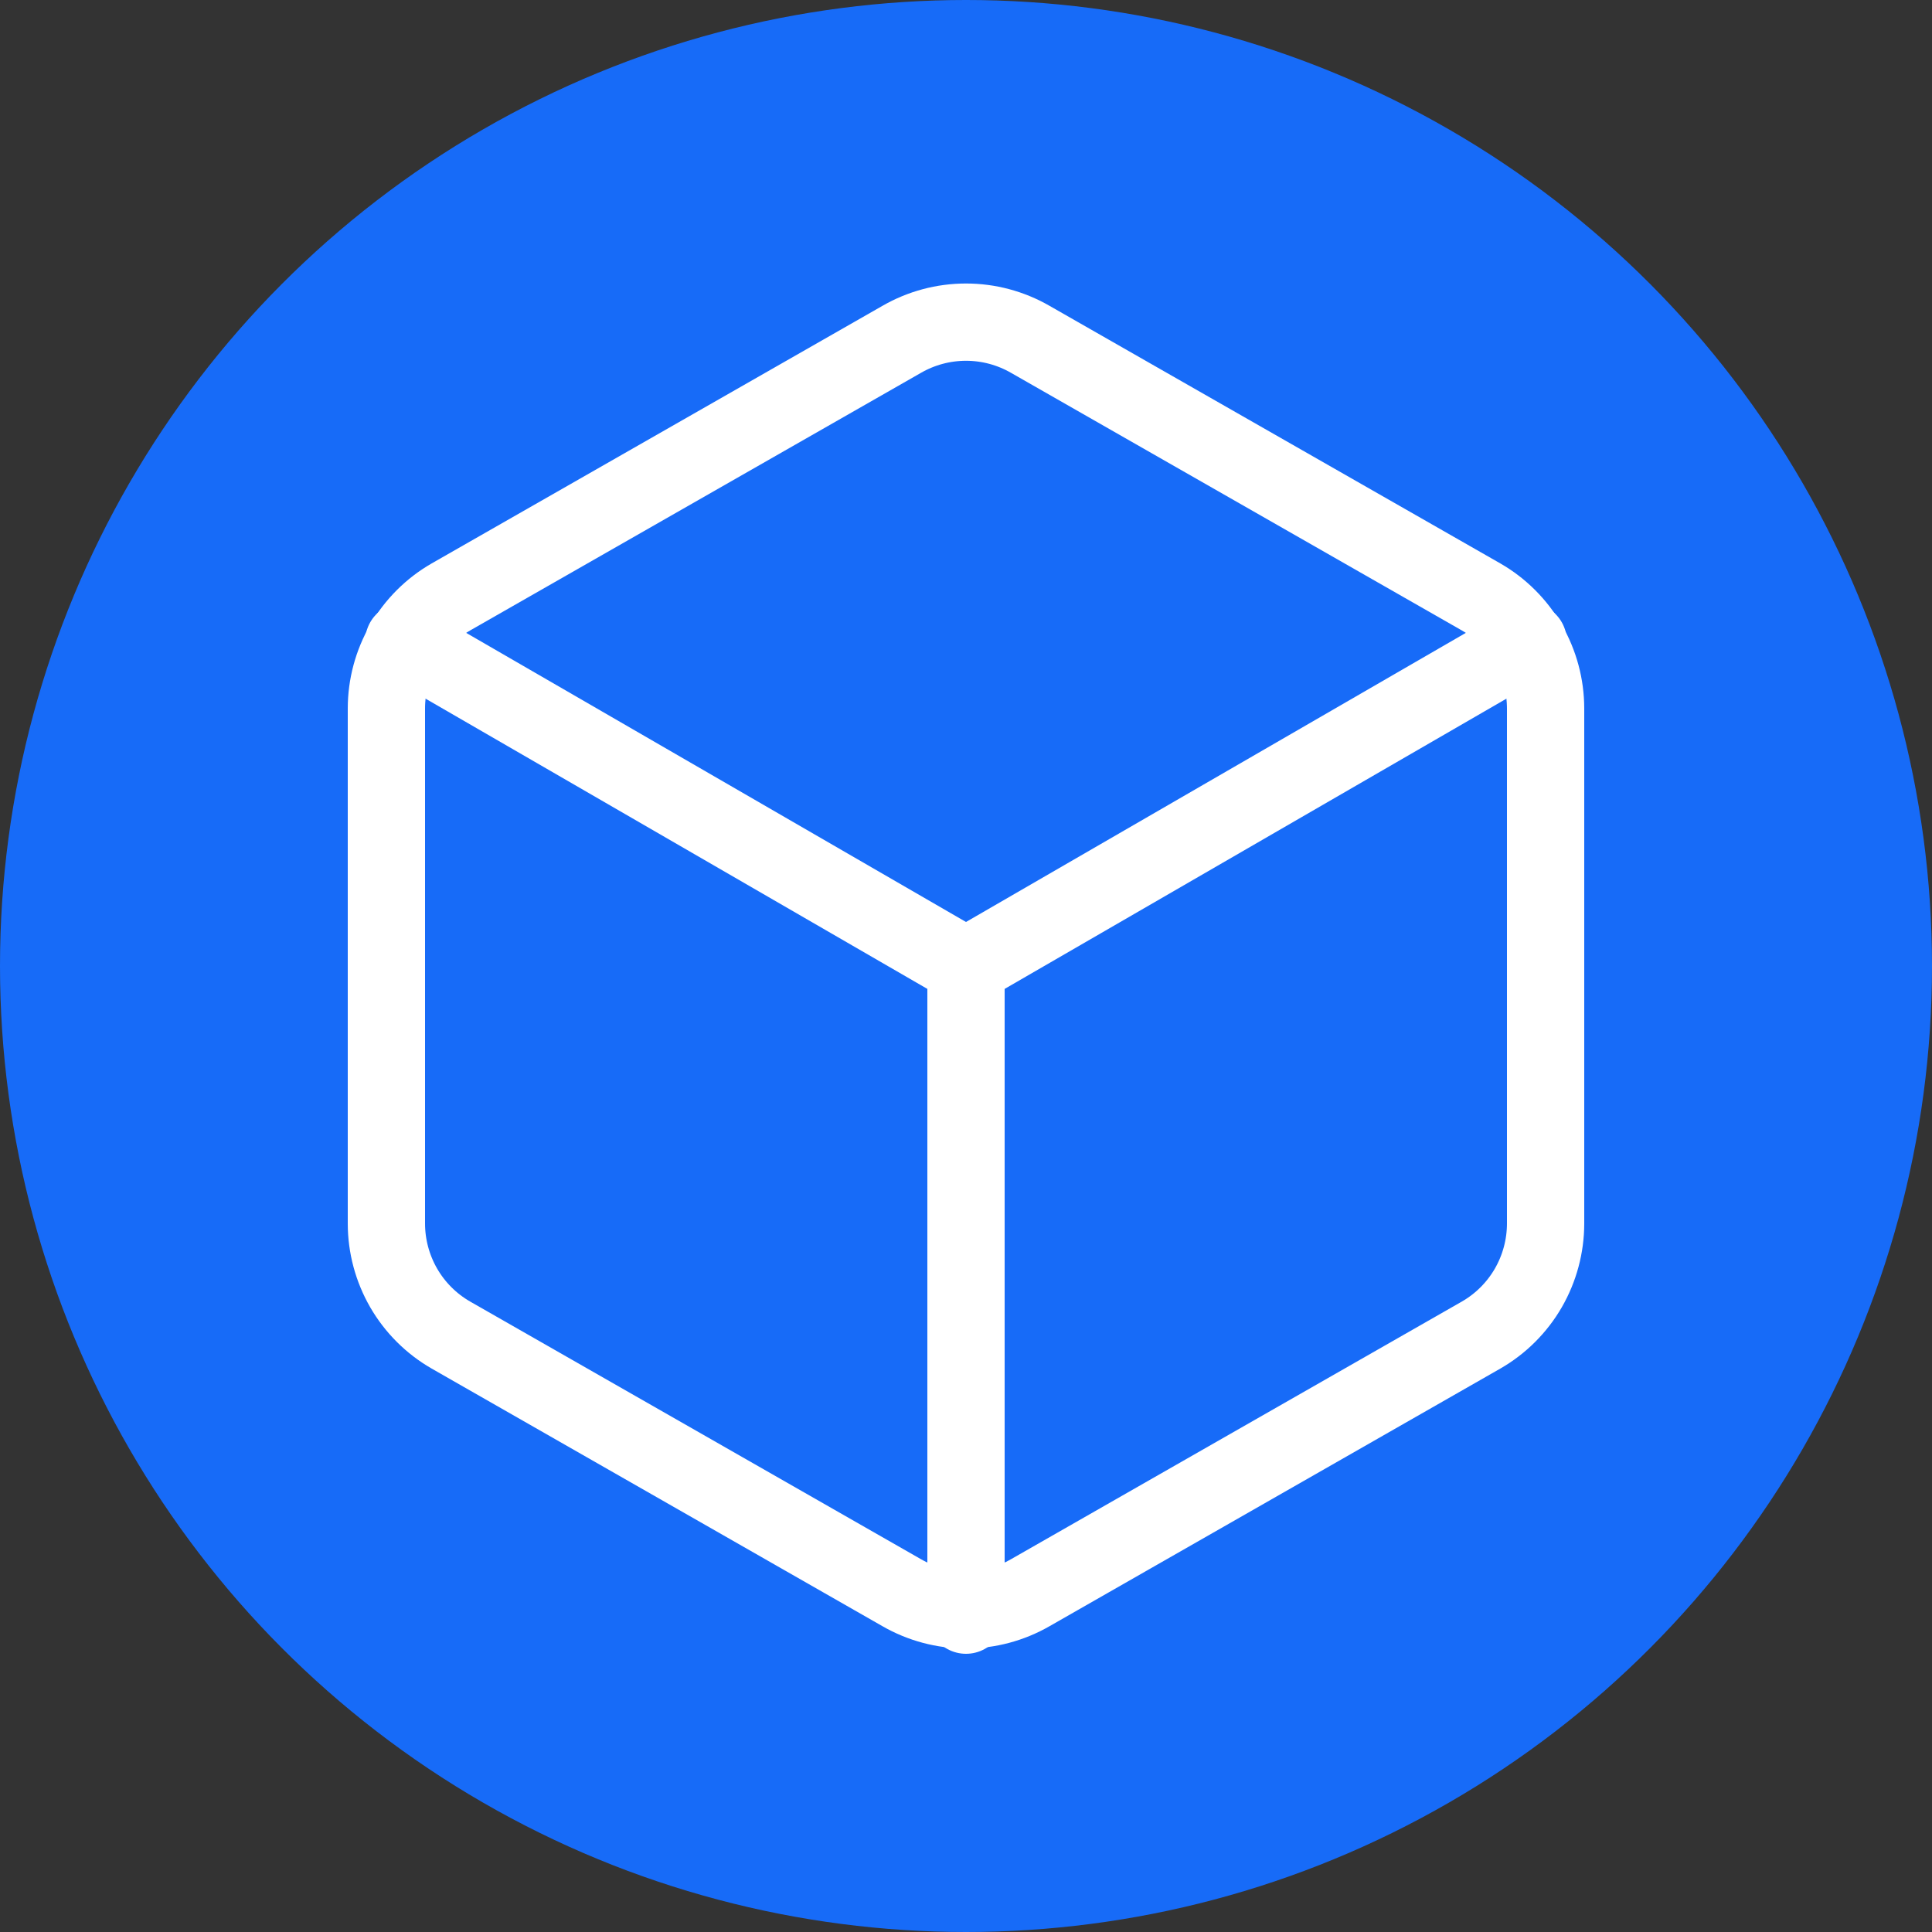 <svg width="50" height="50" viewBox="0 0 50 50" fill="none" xmlns="http://www.w3.org/2000/svg">
<rect x="0" y="0" width="50" height="50" fill="#333333" stroke="none"/>
<circle cx="25" cy="25" r="25" fill="#176BF8"/>
<path d="M40 31.667V18.334C39.999 17.749 39.845 17.175 39.553 16.669C39.26 16.163 38.84 15.742 38.333 15.45L26.667 8.784C26.16 8.491 25.585 8.337 25 8.337C24.415 8.337 23.84 8.491 23.333 8.784L11.667 15.45C11.16 15.742 10.74 16.163 10.447 16.669C10.155 17.175 10.001 17.749 10 18.334V31.667C10.001 32.251 10.155 32.825 10.447 33.332C10.74 33.838 11.16 34.258 11.667 34.55L23.333 41.217C23.84 41.509 24.415 41.663 25 41.663C25.585 41.663 26.16 41.509 26.667 41.217L38.333 34.55C38.84 34.258 39.26 33.838 39.553 33.332C39.845 32.825 39.999 32.251 40 31.667Z" stroke="white" stroke-width="2" stroke-linecap="round" stroke-linejoin="round"/>
<path d="M10.45 16.6L25 25.016L39.55 16.6" stroke="white" stroke-width="2" stroke-linecap="round" stroke-linejoin="round"/>
<path d="M25 41.8V25" stroke="white" stroke-width="2" stroke-linecap="round" stroke-linejoin="round"/>
</svg>
